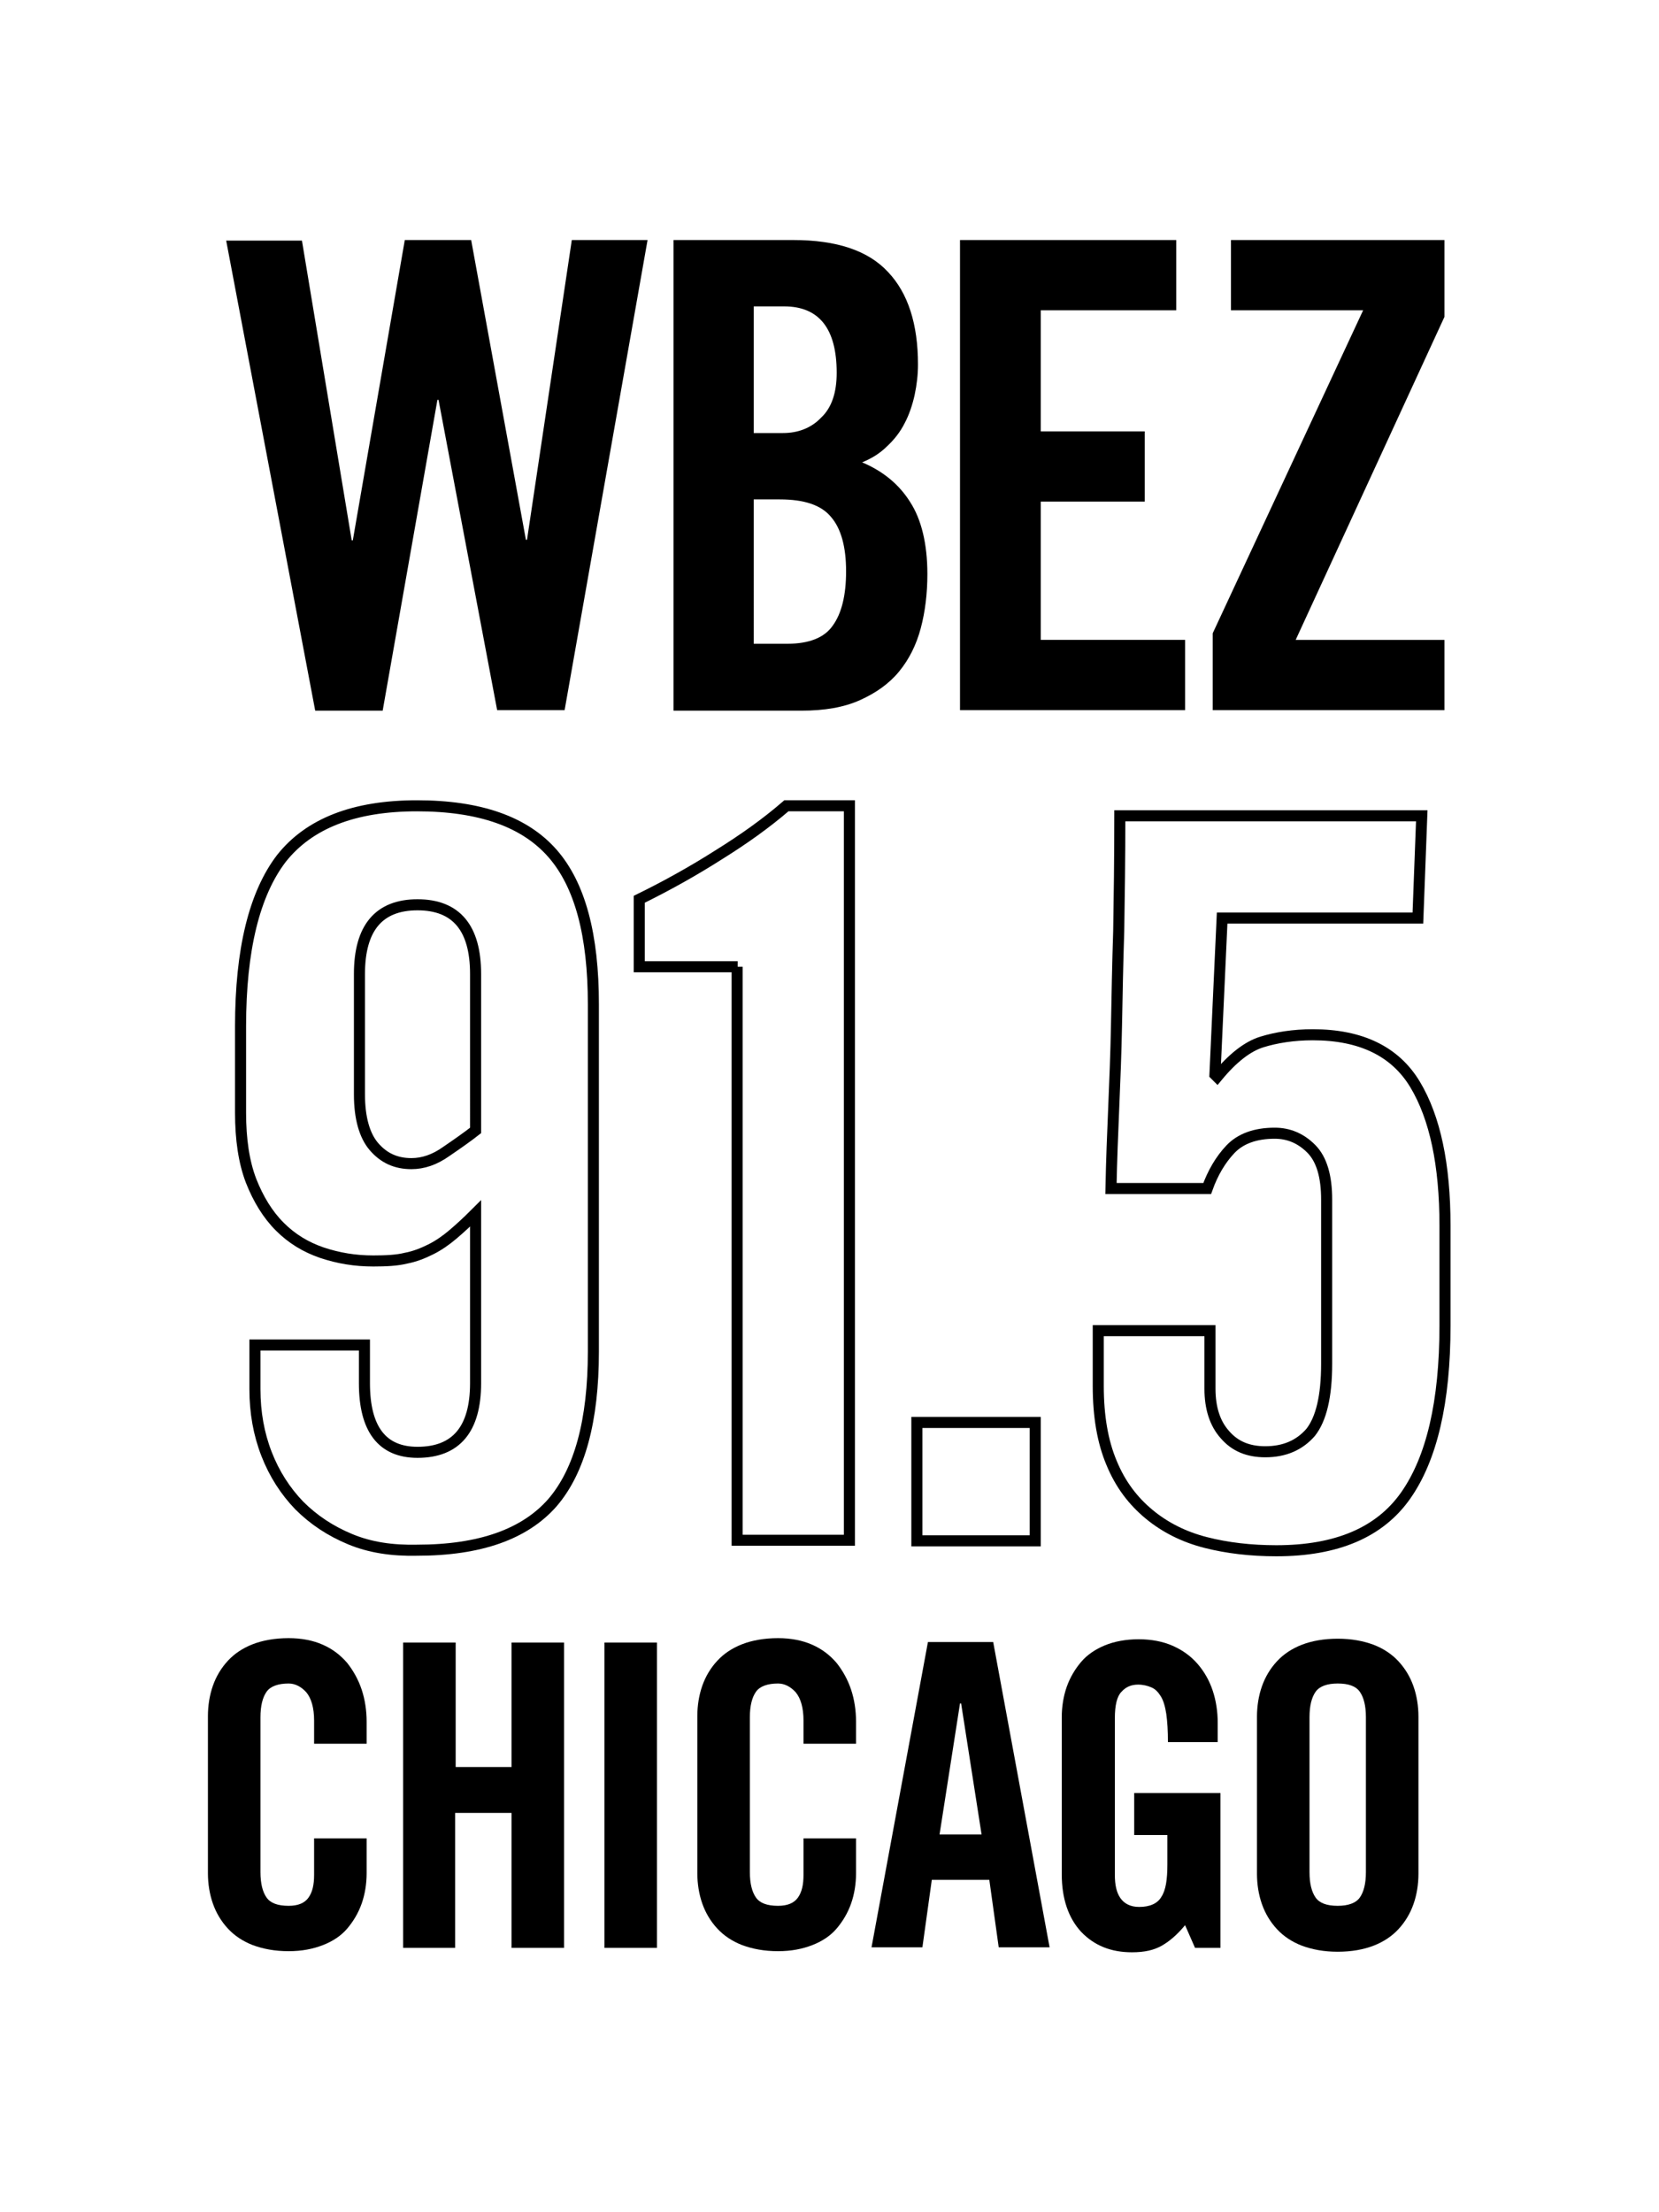 <?xml version="1.0" encoding="utf-8"?>
<!-- Generator: Adobe Illustrator 19.2.0, SVG Export Plug-In . SVG Version: 6.00 Build 0)  -->
<svg version="1.1" id="Layer_1" xmlns="http://www.w3.org/2000/svg" xmlns:xlink="http://www.w3.org/1999/xlink" x="0px" y="0px"
	 viewBox="0 0 300 400" style="enable-background:new 0 0 300 400;" xml:space="preserve">
<style type="text/css">
	.st0{fill:none;stroke:#000000;stroke-width:2;stroke-miterlimit:10;}
</style>
<g>
	<g>
		<path d="M73.2,43.4h12l9.9,54.2h0.2l8.1-54.2h13.7l-15,85H89.9L79.3,72.3h-0.2l-9.9,56.2H57l-16.1-85h13.7l9,54.2h0.2L73.2,43.4z"
			/>
		<path d="M121.7,43.4h21.7c7.9,0,13.6,1.9,17.2,5.8c3.6,3.8,5.4,9.4,5.4,16.7c0,1.8-0.2,3.6-0.6,5.5c-0.4,1.8-1,3.6-1.8,5.1
			c-0.8,1.6-1.9,3-3.2,4.2c-1.3,1.3-2.8,2.2-4.5,2.9c3.8,1.6,6.7,4,8.7,7.2c2,3.1,3.1,7.5,3.1,13c0,3.5-0.4,6.8-1.2,9.8
			c-0.8,3-2.1,5.6-3.9,7.8c-1.8,2.2-4.2,3.9-7.1,5.2c-2.9,1.3-6.4,1.9-10.6,1.9h-23.1V43.4z M136.3,78.3h5.3c2.7,0,5.1-0.9,6.9-2.8
			c1.9-1.8,2.8-4.5,2.8-8.1c0-8-3.2-12-9.5-12h-5.5V78.3z M136.3,116.4h6.1c3.9,0,6.7-1.1,8.2-3.3c1.6-2.2,2.4-5.5,2.4-9.8
			c0-4.4-0.9-7.7-2.7-9.8c-1.8-2.2-4.9-3.2-9.3-3.2h-4.7V116.4z"/>
		<path d="M173.6,128.4v-85h39.1v12.7h-24.5V78H207v12.7h-18.8v25h26.1v12.7H173.6z"/>
		<path d="M222.6,56.1V43.4h38.6v13.9l-26.9,58.4h26.9v12.7h-41.9v-13.9l27.2-58.4H222.6z"/>
	</g>
	<g>
		<path class="st0" d="M65.9,243.4v6.7c0,8.3,3.2,12.5,9.6,12.5c7,0,10.5-4.2,10.5-12.5v-30.7c-1.5,1.5-2.8,2.7-4.1,3.8
			c-1.3,1.1-2.6,2-4,2.7c-1.4,0.7-2.9,1.3-4.5,1.6c-1.6,0.4-3.6,0.5-5.9,0.5c-3.3,0-6.3-0.5-9.3-1.5c-2.9-1-5.4-2.5-7.6-4.7
			c-2.2-2.2-3.9-5-5.2-8.3c-1.3-3.4-1.9-7.5-1.9-12.3v-15.6c0-13.9,2.5-24,7.4-30.4c5-6.3,13.1-9.5,24.5-9.5
			c11.4,0,19.5,2.9,24.5,8.6c5,5.7,7.4,14.8,7.4,27.3v62.8c0,12.5-2.5,21.6-7.4,27.3c-5,5.7-13.1,8.6-24.5,8.6
			c-4.5,0.1-8.5-0.5-12.1-2c-3.6-1.5-6.6-3.5-9.2-6.1c-2.5-2.6-4.5-5.7-5.9-9.3c-1.4-3.6-2.1-7.5-2.1-11.7v-8H65.9z M86,176.1
			c0-8.3-3.5-12.5-10.5-12.5c-7,0-10.5,4.2-10.5,12.5v21.8c0,4.2,0.9,7.4,2.6,9.4c1.8,2.1,4,3.1,6.8,3.1c2.1,0,4.2-0.7,6.3-2.2
			c2.2-1.5,3.9-2.7,5.3-3.8V176.1z"/>
		<path class="st0" d="M133.4,174.8h-17.8v-12.2c5.1-2.5,9.9-5.2,14.3-8c4.5-2.8,8.6-5.7,12.3-8.9h11.4v132.8h-20.3V174.8z"/>
		<path class="st0" d="M165.8,278.6v-21.4h21.4v21.4H165.8z"/>
		<path class="st0" d="M218.8,240.6v10.5c0,3.5,0.9,6.3,2.7,8.3c1.8,2.1,4.2,3.1,7.3,3.1c3.5,0,6.2-1.2,8.2-3.5
			c1.9-2.4,2.9-6.5,2.9-12.4v-29.7c0-4.2-0.9-7.3-2.8-9.2c-1.9-1.9-4.1-2.8-6.6-2.8c-3.5,0-6.2,1-8,2.9c-1.8,1.9-3.2,4.3-4.2,7.1
			h-17.4c0.1-5.1,0.3-10,0.5-14.7c0.2-4.7,0.4-9.7,0.5-14.9c0.1-5.2,0.2-10.9,0.4-17c0.1-6.1,0.2-13,0.2-20.8h54.6l-0.7,18.5H221
			l-1.3,28.3l0.4,0.4c2.8-3.4,5.5-5.5,8.1-6.3c2.6-0.8,5.7-1.3,9.2-1.3c8.7,0,14.9,3,18.5,9c3.6,6,5.4,14.5,5.4,25.5v18.1
			c0,13.8-2.4,24-7.1,30.7c-4.7,6.7-12.5,10-23.4,10c-4.6,0-8.9-0.5-12.8-1.5c-3.9-1-7.3-2.7-10.2-5.1c-2.9-2.4-5.2-5.4-6.8-9.3
			c-1.6-3.8-2.4-8.4-2.4-13.9v-10H218.8z"/>
	</g>
	<g>
		<path d="M56.8,315.4v-4.3c0-2.3-0.5-4-1.4-5.1c-0.9-1-2-1.6-3.2-1.6c-1.9,0-3.3,0.5-4,1.5c-0.7,1-1.1,2.5-1.1,4.6v28
			c0,2.1,0.4,3.6,1.1,4.6c0.7,1,2,1.5,4,1.5c1.7,0,2.9-0.5,3.6-1.5c0.7-1,1-2.3,1-4.1v-6.6h9.5v6.3c0,1.9-0.3,3.8-0.9,5.5
			c-0.6,1.7-1.5,3.2-2.6,4.5c-1.1,1.3-2.6,2.3-4.4,3c-1.8,0.7-3.8,1.1-6.2,1.1c-2.5,0-4.6-0.4-6.5-1.1c-1.8-0.7-3.3-1.7-4.5-3
			c-1.2-1.3-2.1-2.8-2.7-4.5c-0.6-1.7-0.9-3.6-0.9-5.5v-28.4c0-1.9,0.3-3.8,0.9-5.5c0.6-1.7,1.5-3.2,2.7-4.5c1.2-1.3,2.7-2.3,4.5-3
			c1.8-0.7,4-1.1,6.5-1.1c2.3,0,4.4,0.4,6.2,1.2c1.8,0.8,3.2,1.9,4.4,3.3c1.1,1.4,2,3,2.6,4.8c0.6,1.8,0.9,3.8,0.9,5.8v4H56.8z"/>
		<path d="M72.9,352.1V297h9.5v22.5h10.1V297h9.5v55.2h-9.5v-24.4H82.3v24.4H72.9z"/>
		<path d="M109.3,352.1V297h9.5v55.2H109.3z"/>
		<path d="M145.3,315.4v-4.3c0-2.3-0.5-4-1.4-5.1c-0.9-1-2-1.6-3.2-1.6c-1.9,0-3.3,0.5-4,1.5c-0.7,1-1.1,2.5-1.1,4.6v28
			c0,2.1,0.4,3.6,1.1,4.6c0.7,1,2,1.5,4,1.5c1.7,0,2.9-0.5,3.6-1.5c0.7-1,1-2.3,1-4.1v-6.6h9.5v6.3c0,1.9-0.3,3.8-0.9,5.5
			c-0.6,1.7-1.5,3.2-2.6,4.5c-1.1,1.3-2.6,2.3-4.4,3c-1.8,0.7-3.8,1.1-6.2,1.1c-2.5,0-4.6-0.4-6.5-1.1c-1.8-0.7-3.3-1.7-4.5-3
			c-1.2-1.3-2.1-2.8-2.7-4.5c-0.6-1.7-0.9-3.6-0.9-5.5v-28.4c0-1.9,0.3-3.8,0.9-5.5c0.6-1.7,1.5-3.2,2.7-4.5c1.2-1.3,2.7-2.3,4.5-3
			c1.8-0.7,4-1.1,6.5-1.1c2.3,0,4.4,0.4,6.2,1.2c1.8,0.8,3.2,1.9,4.4,3.3c1.1,1.4,2,3,2.6,4.8c0.6,1.8,0.9,3.8,0.9,5.8v4H145.3z"/>
		<path d="M166.8,352.1h-9.2l10.2-55.2h11.8l10.2,55.2h-9.2l-1.7-12.2h-10.4L166.8,352.1z M169.9,331.7h7.6l-3.7-23.7h-0.2
			L169.9,331.7z"/>
		<path d="M205.2,324.2h15.5v28h-4.6l-1.8-4.1c-1.4,1.7-2.8,2.9-4.2,3.7c-1.4,0.8-3.1,1.2-5.4,1.2c-3.8,0-6.8-1.2-9.2-3.7
			c-2.3-2.5-3.5-6-3.5-10.4v-28.4c0-1.9,0.3-3.8,0.9-5.5c0.6-1.7,1.5-3.2,2.6-4.5c1.1-1.3,2.6-2.3,4.3-3c1.7-0.7,3.8-1.1,6.1-1.1
			c2.3,0,4.4,0.4,6.2,1.2c1.8,0.8,3.3,1.9,4.5,3.3c1.2,1.4,2.1,3,2.7,4.8c0.6,1.8,0.9,3.8,0.9,5.8v3.5h-9c0-2-0.1-3.7-0.3-5.1
			c-0.2-1.3-0.5-2.4-1-3.2c-0.5-0.8-1-1.3-1.7-1.6c-0.7-0.3-1.5-0.5-2.4-0.5c-1.2,0-2.2,0.4-3,1.3c-0.8,0.8-1.2,2.4-1.2,4.8v28.3
			c0,1.8,0.3,3.2,1,4.2c0.7,1,1.8,1.6,3.4,1.6c1.9,0,3.3-0.6,4-1.8c0.8-1.2,1.1-3.1,1.1-5.9v-5.3h-6V324.2z"/>
		<path d="M227.3,310.4c0-1.9,0.3-3.8,0.9-5.5c0.6-1.7,1.5-3.2,2.7-4.5c1.2-1.3,2.7-2.3,4.5-3c1.8-0.7,4-1.1,6.5-1.1
			c2.5,0,4.6,0.4,6.5,1.1c1.8,0.7,3.3,1.7,4.5,3c1.2,1.3,2.1,2.8,2.7,4.5c0.6,1.7,0.9,3.6,0.9,5.5v28.4c0,1.9-0.3,3.8-0.9,5.5
			c-0.6,1.7-1.5,3.2-2.7,4.5c-1.2,1.3-2.7,2.3-4.5,3c-1.8,0.7-4,1.1-6.5,1.1c-2.5,0-4.6-0.4-6.5-1.1c-1.8-0.7-3.3-1.7-4.5-3
			c-1.2-1.3-2.1-2.8-2.7-4.5c-0.6-1.7-0.9-3.6-0.9-5.5V310.4z M236.8,338.5c0,2.1,0.4,3.6,1.1,4.6c0.7,1,2,1.5,4,1.5
			c1.9,0,3.3-0.5,4-1.5c0.7-1,1.1-2.5,1.1-4.6v-28c0-2.1-0.4-3.6-1.1-4.6c-0.7-1-2-1.5-4-1.5c-1.9,0-3.3,0.5-4,1.5
			c-0.7,1-1.1,2.5-1.1,4.6V338.5z"/>
	</g>
</g>
</svg>
